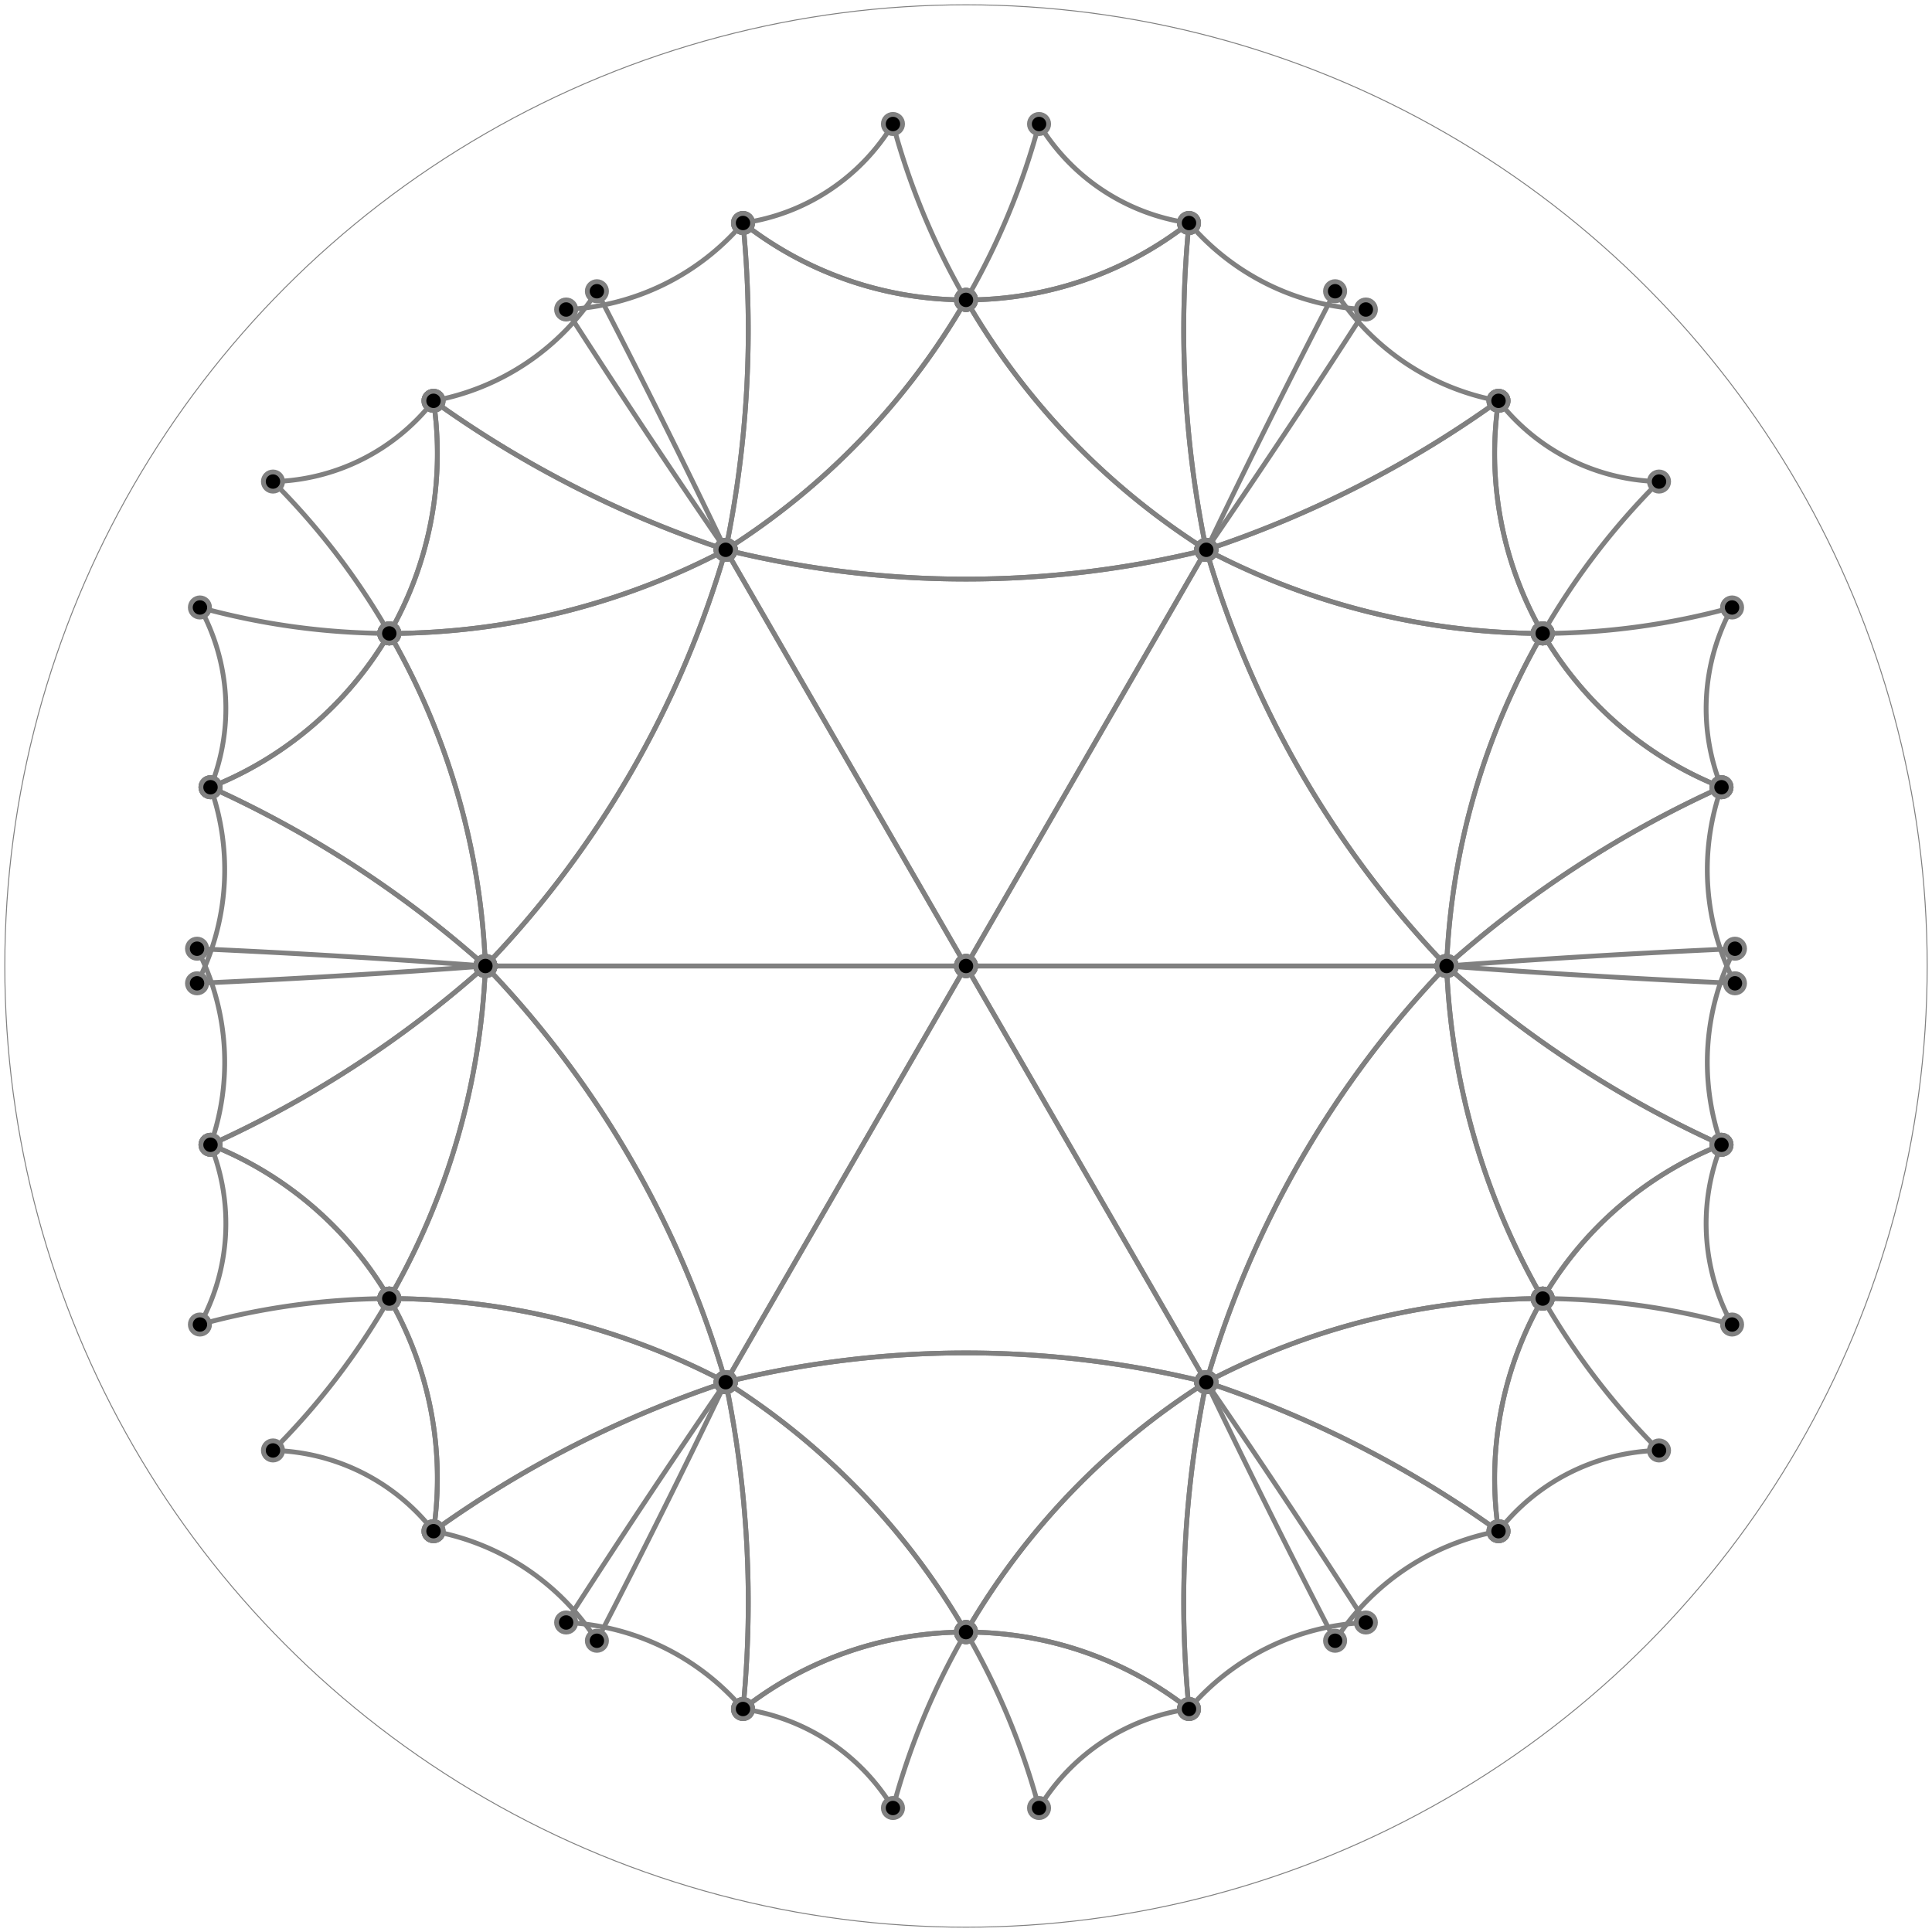 <svg width="640" height="640" viewBox="-1.005 -1.005 2.01 2.01"><circle cx="0" cy="0" r="1" fill="none" stroke="gray" stroke-width="0.001"></circle><g stroke-width="0.01"><g stroke="gray" stroke-width="0.005"><g><path fill="none" d="M-0.384,-0.702 A9.757 9.757 0 0 1 -0.25 -0.433"></path><path fill="none" d="M-0.25,-0.433 A1.128 1.128 0 0 1 -0.554 -0.588"></path><path fill="none" d="M-0.384,-0.702 A0.257 0.257 0 0 1 -0.554 -0.588"></path></g><g><circle cx="-0.384" cy="-0.702" r="0.01"></circle><circle cx="-0.25" cy="-0.433" r="0.01"></circle><circle cx="-0.554" cy="-0.588" r="0.01"></circle></g></g><g stroke="gray" stroke-width="0.005"><g><path fill="none" d="M-0.6,-0.346 A0.751 0.751 0 0 0 -0.721 -0.504"></path><path fill="none" d="M-0.721,-0.504 A0.218 0.218 0 0 0 -0.554 -0.588"></path><path fill="none" d="M-0.6,-0.346 A0.375 0.375 0 0 0 -0.554 -0.588"></path></g><g><circle cx="-0.6" cy="-0.346" r="0.01"></circle><circle cx="-0.721" cy="-0.504" r="0.01"></circle><circle cx="-0.554" cy="-0.588" r="0.01"></circle></g></g><g stroke="gray" stroke-width="0.005"><g><path fill="none" d="M-0.8,0.018 A0.257 0.257 0 0 0 -0.786 -0.186"></path><path fill="none" d="M-0.786,-0.186 A1.128 1.128 0 0 1 -0.5 1.6653345369377348e-16"></path><path fill="none" d="M-0.8,0.018 A9.757 9.757 0 0 0 -0.5 1.6653345369377348e-16"></path></g><g><circle cx="-0.8" cy="0.018" r="0.01"></circle><circle cx="-0.786" cy="-0.186" r="0.01"></circle><circle cx="-0.5" cy="1.6653345369377348e-16" r="0.01"></circle></g></g><g stroke="gray" stroke-width="0.005"><g><path fill="none" d="M-0.6,-0.346 A0.375 0.375 0 0 1 -0.786 -0.186"></path><path fill="none" d="M-0.786,-0.186 A0.218 0.218 0 0 0 -0.797 -0.373"></path><path fill="none" d="M-0.6,-0.346 A0.751 0.751 0 0 1 -0.797 -0.373"></path></g><g><circle cx="-0.6" cy="-0.346" r="0.01"></circle><circle cx="-0.786" cy="-0.186" r="0.01"></circle><circle cx="-0.797" cy="-0.373" r="0.01"></circle></g></g><g stroke="gray" stroke-width="0.005"><g><path fill="none" d="M-0.416,-0.683 A0.257 0.257 0 0 0 -0.232 -0.773"></path><path fill="none" d="M-0.232,-0.773 A1.128 1.128 0 0 1 -0.25 -0.433"></path><path fill="none" d="M-0.416,-0.683 A9.757 9.757 0 0 0 -0.25 -0.433"></path></g><g><circle cx="-0.416" cy="-0.683" r="0.01"></circle><circle cx="-0.232" cy="-0.773" r="0.01"></circle><circle cx="-0.25" cy="-0.433" r="0.01"></circle></g></g><g stroke="gray" stroke-width="0.005"><g><path fill="none" d="M2.220446049250313e-16,-0.693 A0.375 0.375 0 0 1 -0.232 -0.773"></path><path fill="none" d="M-0.232,-0.773 A0.218 0.218 0 0 0 -0.076 -0.876"></path><path fill="none" d="M2.220446049250313e-16,-0.693 A0.751 0.751 0 0 1 -0.076 -0.876"></path></g><g><circle cx="2.220446049250313e-16" cy="-0.693" r="0.01"></circle><circle cx="-0.232" cy="-0.773" r="0.01"></circle><circle cx="-0.076" cy="-0.876" r="0.01"></circle></g></g><g stroke="gray" stroke-width="0.005"><g><path fill="none" d="M0.416,-0.683 A9.757 9.757 0 0 1 0.25 -0.433"></path><path fill="none" d="M0.25,-0.433 A1.128 1.128 0 0 1 0.232 -0.773"></path><path fill="none" d="M0.416,-0.683 A0.257 0.257 0 0 1 0.232 -0.773"></path></g><g><circle cx="0.416" cy="-0.683" r="0.01"></circle><circle cx="0.25" cy="-0.433" r="0.01"></circle><circle cx="0.232" cy="-0.773" r="0.01"></circle></g></g><g stroke="gray" stroke-width="0.005"><g><path fill="none" d="M2.220446049250313e-16,-0.693 A0.751 0.751 0 0 0 0.076 -0.876"></path><path fill="none" d="M0.076,-0.876 A0.218 0.218 0 0 0 0.232 -0.773"></path><path fill="none" d="M2.220446049250313e-16,-0.693 A0.375 0.375 0 0 0 0.232 -0.773"></path></g><g><circle cx="2.220446049250313e-16" cy="-0.693" r="0.01"></circle><circle cx="0.076" cy="-0.876" r="0.01"></circle><circle cx="0.232" cy="-0.773" r="0.01"></circle></g></g><g stroke="gray" stroke-width="0.005"><g><path fill="none" d="M-0.384,0.702 A0.257 0.257 0 0 0 -0.554 0.588"></path><path fill="none" d="M-0.554,0.588 A1.128 1.128 0 0 1 -0.25 0.433"></path><path fill="none" d="M-0.384,0.702 A9.757 9.757 0 0 0 -0.25 0.433"></path></g><g><circle cx="-0.384" cy="0.702" r="0.01"></circle><circle cx="-0.554" cy="0.588" r="0.01"></circle><circle cx="-0.25" cy="0.433" r="0.01"></circle></g></g><g stroke="gray" stroke-width="0.005"><g><path fill="none" d="M-0.6,0.346 A0.375 0.375 0 0 1 -0.554 0.588"></path><path fill="none" d="M-0.554,0.588 A0.218 0.218 0 0 0 -0.721 0.504"></path><path fill="none" d="M-0.6,0.346 A0.751 0.751 0 0 1 -0.721 0.504"></path></g><g><circle cx="-0.6" cy="0.346" r="0.01"></circle><circle cx="-0.554" cy="0.588" r="0.01"></circle><circle cx="-0.721" cy="0.504" r="0.01"></circle></g></g><g stroke="gray" stroke-width="0.005"><g><path fill="none" d="M-0.8,-0.018 A9.757 9.757 0 0 1 -0.5 2.7755575615628914e-16"></path><path fill="none" d="M-0.5,2.7755575615628914e-16 A1.128 1.128 0 0 1 -0.786 0.186"></path><path fill="none" d="M-0.8,-0.018 A0.257 0.257 0 0 1 -0.786 0.186"></path></g><g><circle cx="-0.8" cy="-0.018" r="0.01"></circle><circle cx="-0.5" cy="2.7755575615628914e-16" r="0.01"></circle><circle cx="-0.786" cy="0.186" r="0.01"></circle></g></g><g stroke="gray" stroke-width="0.005"><g><path fill="none" d="M-0.6,0.346 A0.751 0.751 0 0 0 -0.797 0.373"></path><path fill="none" d="M-0.797,0.373 A0.218 0.218 0 0 0 -0.786 0.186"></path><path fill="none" d="M-0.6,0.346 A0.375 0.375 0 0 0 -0.786 0.186"></path></g><g><circle cx="-0.6" cy="0.346" r="0.01"></circle><circle cx="-0.797" cy="0.373" r="0.01"></circle><circle cx="-0.786" cy="0.186" r="0.01"></circle></g></g><g stroke="gray" stroke-width="0.005"><g><path fill="none" d="M0.8,0.018 A9.757 9.757 0 0 1 0.5 0"></path><path fill="none" d="M0.5,0 A1.128 1.128 0 0 1 0.786 -0.186"></path><path fill="none" d="M0.8,0.018 A0.257 0.257 0 0 1 0.786 -0.186"></path></g><g><circle cx="0.8" cy="0.018" r="0.01"></circle><circle cx="0.5" cy="0" r="0.01"></circle><circle cx="0.786" cy="-0.186" r="0.01"></circle></g></g><g stroke="gray" stroke-width="0.005"><g><path fill="none" d="M0.6,-0.346 A0.751 0.751 0 0 0 0.797 -0.373"></path><path fill="none" d="M0.797,-0.373 A0.218 0.218 0 0 0 0.786 -0.186"></path><path fill="none" d="M0.6,-0.346 A0.375 0.375 0 0 0 0.786 -0.186"></path></g><g><circle cx="0.6" cy="-0.346" r="0.01"></circle><circle cx="0.797" cy="-0.373" r="0.01"></circle><circle cx="0.786" cy="-0.186" r="0.01"></circle></g></g><g stroke="gray" stroke-width="0.005"><g><path fill="none" d="M0.384,-0.702 A0.257 0.257 0 0 0 0.554 -0.588"></path><path fill="none" d="M0.554,-0.588 A1.128 1.128 0 0 1 0.25 -0.433"></path><path fill="none" d="M0.384,-0.702 A9.757 9.757 0 0 0 0.25 -0.433"></path></g><g><circle cx="0.384" cy="-0.702" r="0.01"></circle><circle cx="0.554" cy="-0.588" r="0.01"></circle><circle cx="0.25" cy="-0.433" r="0.01"></circle></g></g><g stroke="gray" stroke-width="0.005"><g><path fill="none" d="M0.6,-0.346 A0.375 0.375 0 0 1 0.554 -0.588"></path><path fill="none" d="M0.554,-0.588 A0.218 0.218 0 0 0 0.721 -0.504"></path><path fill="none" d="M0.6,-0.346 A0.751 0.751 0 0 1 0.721 -0.504"></path></g><g><circle cx="0.6" cy="-0.346" r="0.01"></circle><circle cx="0.554" cy="-0.588" r="0.01"></circle><circle cx="0.721" cy="-0.504" r="0.01"></circle></g></g><g stroke="gray" stroke-width="0.005"><g><path fill="none" d="M-0.416,0.683 A9.757 9.757 0 0 1 -0.25 0.433"></path><path fill="none" d="M-0.25,0.433 A1.128 1.128 0 0 1 -0.232 0.773"></path><path fill="none" d="M-0.416,0.683 A0.257 0.257 0 0 1 -0.232 0.773"></path></g><g><circle cx="-0.416" cy="0.683" r="0.01"></circle><circle cx="-0.25" cy="0.433" r="0.01"></circle><circle cx="-0.232" cy="0.773" r="0.01"></circle></g></g><g stroke="gray" stroke-width="0.005"><g><path fill="none" d="M2.220446049250313e-16,0.693 A0.751 0.751 0 0 0 -0.076 0.876"></path><path fill="none" d="M-0.076,0.876 A0.218 0.218 0 0 0 -0.232 0.773"></path><path fill="none" d="M2.220446049250313e-16,0.693 A0.375 0.375 0 0 0 -0.232 0.773"></path></g><g><circle cx="2.220446049250313e-16" cy="0.693" r="0.01"></circle><circle cx="-0.076" cy="0.876" r="0.01"></circle><circle cx="-0.232" cy="0.773" r="0.01"></circle></g></g><g stroke="gray" stroke-width="0.005"><g><path fill="none" d="M0.416,0.683 A0.257 0.257 0 0 0 0.232 0.773"></path><path fill="none" d="M0.232,0.773 A1.128 1.128 0 0 1 0.25 0.433"></path><path fill="none" d="M0.416,0.683 A9.757 9.757 0 0 0 0.25 0.433"></path></g><g><circle cx="0.416" cy="0.683" r="0.01"></circle><circle cx="0.232" cy="0.773" r="0.01"></circle><circle cx="0.25" cy="0.433" r="0.01"></circle></g></g><g stroke="gray" stroke-width="0.005"><g><path fill="none" d="M2.220446049250313e-16,0.693 A0.375 0.375 0 0 1 0.232 0.773"></path><path fill="none" d="M0.232,0.773 A0.218 0.218 0 0 0 0.076 0.876"></path><path fill="none" d="M2.220446049250313e-16,0.693 A0.751 0.751 0 0 1 0.076 0.876"></path></g><g><circle cx="2.220446049250313e-16" cy="0.693" r="0.01"></circle><circle cx="0.232" cy="0.773" r="0.01"></circle><circle cx="0.076" cy="0.876" r="0.01"></circle></g></g><g stroke="gray" stroke-width="0.005"><g><path fill="none" d="M0.8,-0.018 A0.257 0.257 0 0 0 0.786 0.186"></path><path fill="none" d="M0.786,0.186 A1.128 1.128 0 0 1 0.5 0"></path><path fill="none" d="M0.8,-0.018 A9.757 9.757 0 0 0 0.5 0"></path></g><g><circle cx="0.8" cy="-0.018" r="0.01"></circle><circle cx="0.786" cy="0.186" r="0.01"></circle><circle cx="0.5" cy="0" r="0.01"></circle></g></g><g stroke="gray" stroke-width="0.005"><g><path fill="none" d="M0.6,0.346 A0.375 0.375 0 0 1 0.786 0.186"></path><path fill="none" d="M0.786,0.186 A0.218 0.218 0 0 0 0.797 0.373"></path><path fill="none" d="M0.6,0.346 A0.751 0.751 0 0 1 0.797 0.373"></path></g><g><circle cx="0.6" cy="0.346" r="0.01"></circle><circle cx="0.786" cy="0.186" r="0.01"></circle><circle cx="0.797" cy="0.373" r="0.01"></circle></g></g><g stroke="gray" stroke-width="0.005"><g><path fill="none" d="M0.384,0.702 A9.757 9.757 0 0 1 0.25 0.433"></path><path fill="none" d="M0.25,0.433 A1.128 1.128 0 0 1 0.554 0.588"></path><path fill="none" d="M0.384,0.702 A0.257 0.257 0 0 1 0.554 0.588"></path></g><g><circle cx="0.384" cy="0.702" r="0.01"></circle><circle cx="0.25" cy="0.433" r="0.01"></circle><circle cx="0.554" cy="0.588" r="0.01"></circle></g></g><g stroke="gray" stroke-width="0.005"><g><path fill="none" d="M0.6,0.346 A0.751 0.751 0 0 0 0.721 0.504"></path><path fill="none" d="M0.721,0.504 A0.218 0.218 0 0 0 0.554 0.588"></path><path fill="none" d="M0.6,0.346 A0.375 0.375 0 0 0 0.554 0.588"></path></g><g><circle cx="0.6" cy="0.346" r="0.01"></circle><circle cx="0.721" cy="0.504" r="0.01"></circle><circle cx="0.554" cy="0.588" r="0.01"></circle></g></g><g stroke="gray" stroke-width="0.005"><g><path fill="none" d="M-0.6,-0.346 A0.375 0.375 0 0 0 -0.554 -0.588"></path><path fill="none" d="M-0.554,-0.588 A1.128 1.128 0 0 0 -0.25 -0.433"></path><path fill="none" d="M-0.6,-0.346 A0.751 0.751 0 0 0 -0.25 -0.433"></path></g><g><circle cx="-0.6" cy="-0.346" r="0.01"></circle><circle cx="-0.554" cy="-0.588" r="0.01"></circle><circle cx="-0.25" cy="-0.433" r="0.01"></circle></g></g><g stroke="gray" stroke-width="0.005"><g><path fill="none" d="M-0.6,-0.346 A0.751 0.751 0 0 1 -0.5 2.7755575615628914e-16"></path><path fill="none" d="M-0.5,2.7755575615628914e-16 A1.128 1.128 0 0 0 -0.786 -0.186"></path><path fill="none" d="M-0.6,-0.346 A0.375 0.375 0 0 1 -0.786 -0.186"></path></g><g><circle cx="-0.6" cy="-0.346" r="0.01"></circle><circle cx="-0.5" cy="2.7755575615628914e-16" r="0.01"></circle><circle cx="-0.786" cy="-0.186" r="0.01"></circle></g></g><g stroke="gray" stroke-width="0.005"><g><path fill="none" d="M2.220446049250313e-16,-0.693 A0.751 0.751 0 0 1 -0.25 -0.433"></path><path fill="none" d="M-0.25,-0.433 A1.128 1.128 0 0 0 -0.232 -0.773"></path><path fill="none" d="M2.220446049250313e-16,-0.693 A0.375 0.375 0 0 1 -0.232 -0.773"></path></g><g><circle cx="2.220446049250313e-16" cy="-0.693" r="0.01"></circle><circle cx="-0.25" cy="-0.433" r="0.01"></circle><circle cx="-0.232" cy="-0.773" r="0.01"></circle></g></g><g stroke="gray" stroke-width="0.005"><g><path fill="none" d="M2.220446049250313e-16,-0.693 A0.375 0.375 0 0 0 0.232 -0.773"></path><path fill="none" d="M0.232,-0.773 A1.128 1.128 0 0 0 0.25 -0.433"></path><path fill="none" d="M2.220446049250313e-16,-0.693 A0.751 0.751 0 0 0 0.25 -0.433"></path></g><g><circle cx="2.220446049250313e-16" cy="-0.693" r="0.01"></circle><circle cx="0.232" cy="-0.773" r="0.01"></circle><circle cx="0.25" cy="-0.433" r="0.01"></circle></g></g><g stroke="gray" stroke-width="0.005"><g><path fill="none" d="M-0.6,0.346 A0.751 0.751 0 0 1 -0.25 0.433"></path><path fill="none" d="M-0.25,0.433 A1.128 1.128 0 0 0 -0.554 0.588"></path><path fill="none" d="M-0.6,0.346 A0.375 0.375 0 0 1 -0.554 0.588"></path></g><g><circle cx="-0.6" cy="0.346" r="0.01"></circle><circle cx="-0.25" cy="0.433" r="0.01"></circle><circle cx="-0.554" cy="0.588" r="0.01"></circle></g></g><g stroke="gray" stroke-width="0.005"><g><path fill="none" d="M-0.6,0.346 A0.375 0.375 0 0 0 -0.786 0.186"></path><path fill="none" d="M-0.786,0.186 A1.128 1.128 0 0 0 -0.5 1.6653345369377348e-16"></path><path fill="none" d="M-0.6,0.346 A0.751 0.751 0 0 0 -0.5 1.6653345369377348e-16"></path></g><g><circle cx="-0.6" cy="0.346" r="0.01"></circle><circle cx="-0.786" cy="0.186" r="0.01"></circle><circle cx="-0.5" cy="1.6653345369377348e-16" r="0.01"></circle></g></g><g stroke="gray" stroke-width="0.005"><g><path fill="none" d="M0.6,-0.346 A0.375 0.375 0 0 0 0.786 -0.186"></path><path fill="none" d="M0.786,-0.186 A1.128 1.128 0 0 0 0.5 0"></path><path fill="none" d="M0.6,-0.346 A0.751 0.751 0 0 0 0.5 0"></path></g><g><circle cx="0.6" cy="-0.346" r="0.01"></circle><circle cx="0.786" cy="-0.186" r="0.01"></circle><circle cx="0.5" cy="0" r="0.01"></circle></g></g><g stroke="gray" stroke-width="0.005"><g><path fill="none" d="M0.6,-0.346 A0.751 0.751 0 0 1 0.25 -0.433"></path><path fill="none" d="M0.25,-0.433 A1.128 1.128 0 0 0 0.554 -0.588"></path><path fill="none" d="M0.6,-0.346 A0.375 0.375 0 0 1 0.554 -0.588"></path></g><g><circle cx="0.6" cy="-0.346" r="0.01"></circle><circle cx="0.25" cy="-0.433" r="0.01"></circle><circle cx="0.554" cy="-0.588" r="0.01"></circle></g></g><g stroke="gray" stroke-width="0.005"><g><path fill="none" d="M2.220446049250313e-16,0.693 A0.375 0.375 0 0 0 -0.232 0.773"></path><path fill="none" d="M-0.232,0.773 A1.128 1.128 0 0 0 -0.25 0.433"></path><path fill="none" d="M2.220446049250313e-16,0.693 A0.751 0.751 0 0 0 -0.25 0.433"></path></g><g><circle cx="2.220446049250313e-16" cy="0.693" r="0.01"></circle><circle cx="-0.232" cy="0.773" r="0.01"></circle><circle cx="-0.25" cy="0.433" r="0.01"></circle></g></g><g stroke="gray" stroke-width="0.005"><g><path fill="none" d="M2.220446049250313e-16,0.693 A0.751 0.751 0 0 1 0.25 0.433"></path><path fill="none" d="M0.25,0.433 A1.128 1.128 0 0 0 0.232 0.773"></path><path fill="none" d="M2.220446049250313e-16,0.693 A0.375 0.375 0 0 1 0.232 0.773"></path></g><g><circle cx="2.220446049250313e-16" cy="0.693" r="0.01"></circle><circle cx="0.25" cy="0.433" r="0.01"></circle><circle cx="0.232" cy="0.773" r="0.01"></circle></g></g><g stroke="gray" stroke-width="0.005"><g><path fill="none" d="M0.6,0.346 A0.751 0.751 0 0 1 0.5 0"></path><path fill="none" d="M0.5,0 A1.128 1.128 0 0 0 0.786 0.186"></path><path fill="none" d="M0.6,0.346 A0.375 0.375 0 0 1 0.786 0.186"></path></g><g><circle cx="0.6" cy="0.346" r="0.01"></circle><circle cx="0.5" cy="0" r="0.01"></circle><circle cx="0.786" cy="0.186" r="0.01"></circle></g></g><g stroke="gray" stroke-width="0.005"><g><path fill="none" d="M0.6,0.346 A0.375 0.375 0 0 0 0.554 0.588"></path><path fill="none" d="M0.554,0.588 A1.128 1.128 0 0 0 0.25 0.433"></path><path fill="none" d="M0.6,0.346 A0.751 0.751 0 0 0 0.25 0.433"></path></g><g><circle cx="0.6" cy="0.346" r="0.01"></circle><circle cx="0.554" cy="0.588" r="0.01"></circle><circle cx="0.25" cy="0.433" r="0.01"></circle></g></g><g stroke="gray" stroke-width="0.005"><g><path fill="none" d="M-0.6,-0.346 A0.751 0.751 0 0 0 -0.25 -0.433"></path><path fill="none" d="M-0.25,-0.433 A1.041 1.041 0 0 1 -0.5 2.7755575615628914e-16"></path><path fill="none" d="M-0.6,-0.346 A0.751 0.751 0 0 1 -0.5 2.7755575615628914e-16"></path></g><g><circle cx="-0.6" cy="-0.346" r="0.01"></circle><circle cx="-0.25" cy="-0.433" r="0.01"></circle><circle cx="-0.5" cy="2.7755575615628914e-16" r="0.01"></circle></g></g><g stroke="gray" stroke-width="0.005"><g><path fill="none" d="M2.220446049250313e-16,-0.693 A0.751 0.751 0 0 0 0.25 -0.433"></path><path fill="none" d="M0.25,-0.433 A1.041 1.041 0 0 1 -0.25 -0.433"></path><path fill="none" d="M2.220446049250313e-16,-0.693 A0.751 0.751 0 0 1 -0.25 -0.433"></path></g><g><circle cx="2.220446049250313e-16" cy="-0.693" r="0.01"></circle><circle cx="0.25" cy="-0.433" r="0.01"></circle><circle cx="-0.25" cy="-0.433" r="0.01"></circle></g></g><g stroke="gray" stroke-width="0.005"><g><path fill="none" d="M-0.6,0.346 A0.751 0.751 0 0 0 -0.5 1.6653345369377348e-16"></path><path fill="none" d="M-0.5,1.6653345369377348e-16 A1.041 1.041 0 0 1 -0.25 0.433"></path><path fill="none" d="M-0.6,0.346 A0.751 0.751 0 0 1 -0.25 0.433"></path></g><g><circle cx="-0.6" cy="0.346" r="0.01"></circle><circle cx="-0.5" cy="1.6653345369377348e-16" r="0.01"></circle><circle cx="-0.25" cy="0.433" r="0.01"></circle></g></g><g stroke="gray" stroke-width="0.005"><g><path fill="none" d="M0.6,-0.346 A0.751 0.751 0 0 0 0.5 0"></path><path fill="none" d="M0.5,0 A1.041 1.041 0 0 1 0.25 -0.433"></path><path fill="none" d="M0.6,-0.346 A0.751 0.751 0 0 1 0.25 -0.433"></path></g><g><circle cx="0.6" cy="-0.346" r="0.01"></circle><circle cx="0.5" cy="0" r="0.01"></circle><circle cx="0.25" cy="-0.433" r="0.01"></circle></g></g><g stroke="gray" stroke-width="0.005"><g><path fill="none" d="M2.220446049250313e-16,0.693 A0.751 0.751 0 0 0 -0.25 0.433"></path><path fill="none" d="M-0.25,0.433 A1.041 1.041 0 0 1 0.25 0.433"></path><path fill="none" d="M2.220446049250313e-16,0.693 A0.751 0.751 0 0 1 0.25 0.433"></path></g><g><circle cx="2.220446049250313e-16" cy="0.693" r="0.01"></circle><circle cx="-0.25" cy="0.433" r="0.01"></circle><circle cx="0.25" cy="0.433" r="0.01"></circle></g></g><g stroke="gray" stroke-width="0.005"><g><path fill="none" d="M0.6,0.346 A0.751 0.751 0 0 0 0.25 0.433"></path><path fill="none" d="M0.25,0.433 A1.041 1.041 0 0 1 0.5 0"></path><path fill="none" d="M0.6,0.346 A0.751 0.751 0 0 1 0.5 0"></path></g><g><circle cx="0.6" cy="0.346" r="0.01"></circle><circle cx="0.25" cy="0.433" r="0.01"></circle><circle cx="0.5" cy="0" r="0.01"></circle></g></g><g stroke="gray" stroke-width="0.005"><g><line x1="0" y1="0" x2="-0.5" y2="2.220446049250313e-16"></line><path fill="none" d="M-0.5,2.220446049250313e-16 A1.041 1.041 0 0 0 -0.25 -0.433"></path><line x1="0" y1="0" x2="-0.25" y2="-0.433"></line></g><g><circle cx="0" cy="0" r="0.01"></circle><circle cx="-0.5" cy="2.220446049250313e-16" r="0.01"></circle><circle cx="-0.25" cy="-0.433" r="0.01"></circle></g></g><g stroke="gray" stroke-width="0.005"><g><line x1="0" y1="0" x2="-0.25" y2="-0.433"></line><path fill="none" d="M-0.25,-0.433 A1.041 1.041 0 0 0 0.25 -0.433"></path><line x1="0" y1="0" x2="0.25" y2="-0.433"></line></g><g><circle cx="0" cy="0" r="0.01"></circle><circle cx="-0.25" cy="-0.433" r="0.01"></circle><circle cx="0.25" cy="-0.433" r="0.01"></circle></g></g><g stroke="gray" stroke-width="0.005"><g><line x1="0" y1="0" x2="-0.25" y2="0.433"></line><path fill="none" d="M-0.25,0.433 A1.041 1.041 0 0 0 -0.5 2.220446049250313e-16"></path><line x1="0" y1="0" x2="-0.5" y2="2.220446049250313e-16"></line></g><g><circle cx="0" cy="0" r="0.01"></circle><circle cx="-0.25" cy="0.433" r="0.01"></circle><circle cx="-0.5" cy="2.220446049250313e-16" r="0.01"></circle></g></g><g stroke="gray" stroke-width="0.005"><g><line x1="0" y1="0" x2="0.25" y2="-0.433"></line><path fill="none" d="M0.25,-0.433 A1.041 1.041 0 0 0 0.5 0"></path><line x1="0" y1="0" x2="0.5" y2="0"></line></g><g><circle cx="0" cy="0" r="0.01"></circle><circle cx="0.25" cy="-0.433" r="0.01"></circle><circle cx="0.5" cy="0" r="0.01"></circle></g></g><g stroke="gray" stroke-width="0.005"><g><line x1="0" y1="0" x2="0.25" y2="0.433"></line><path fill="none" d="M0.25,0.433 A1.041 1.041 0 0 0 -0.25 0.433"></path><line x1="0" y1="0" x2="-0.25" y2="0.433"></line></g><g><circle cx="0" cy="0" r="0.01"></circle><circle cx="0.25" cy="0.433" r="0.01"></circle><circle cx="-0.25" cy="0.433" r="0.01"></circle></g></g><g stroke="gray" stroke-width="0.005"><g><line x1="0" y1="0" x2="0.5" y2="0"></line><path fill="none" d="M0.5,0 A1.041 1.041 0 0 0 0.25 0.433"></path><line x1="0" y1="0" x2="0.25" y2="0.433"></line></g><g><circle cx="0" cy="0" r="0.01"></circle><circle cx="0.5" cy="0" r="0.01"></circle><circle cx="0.25" cy="0.433" r="0.01"></circle></g></g></g></svg>
